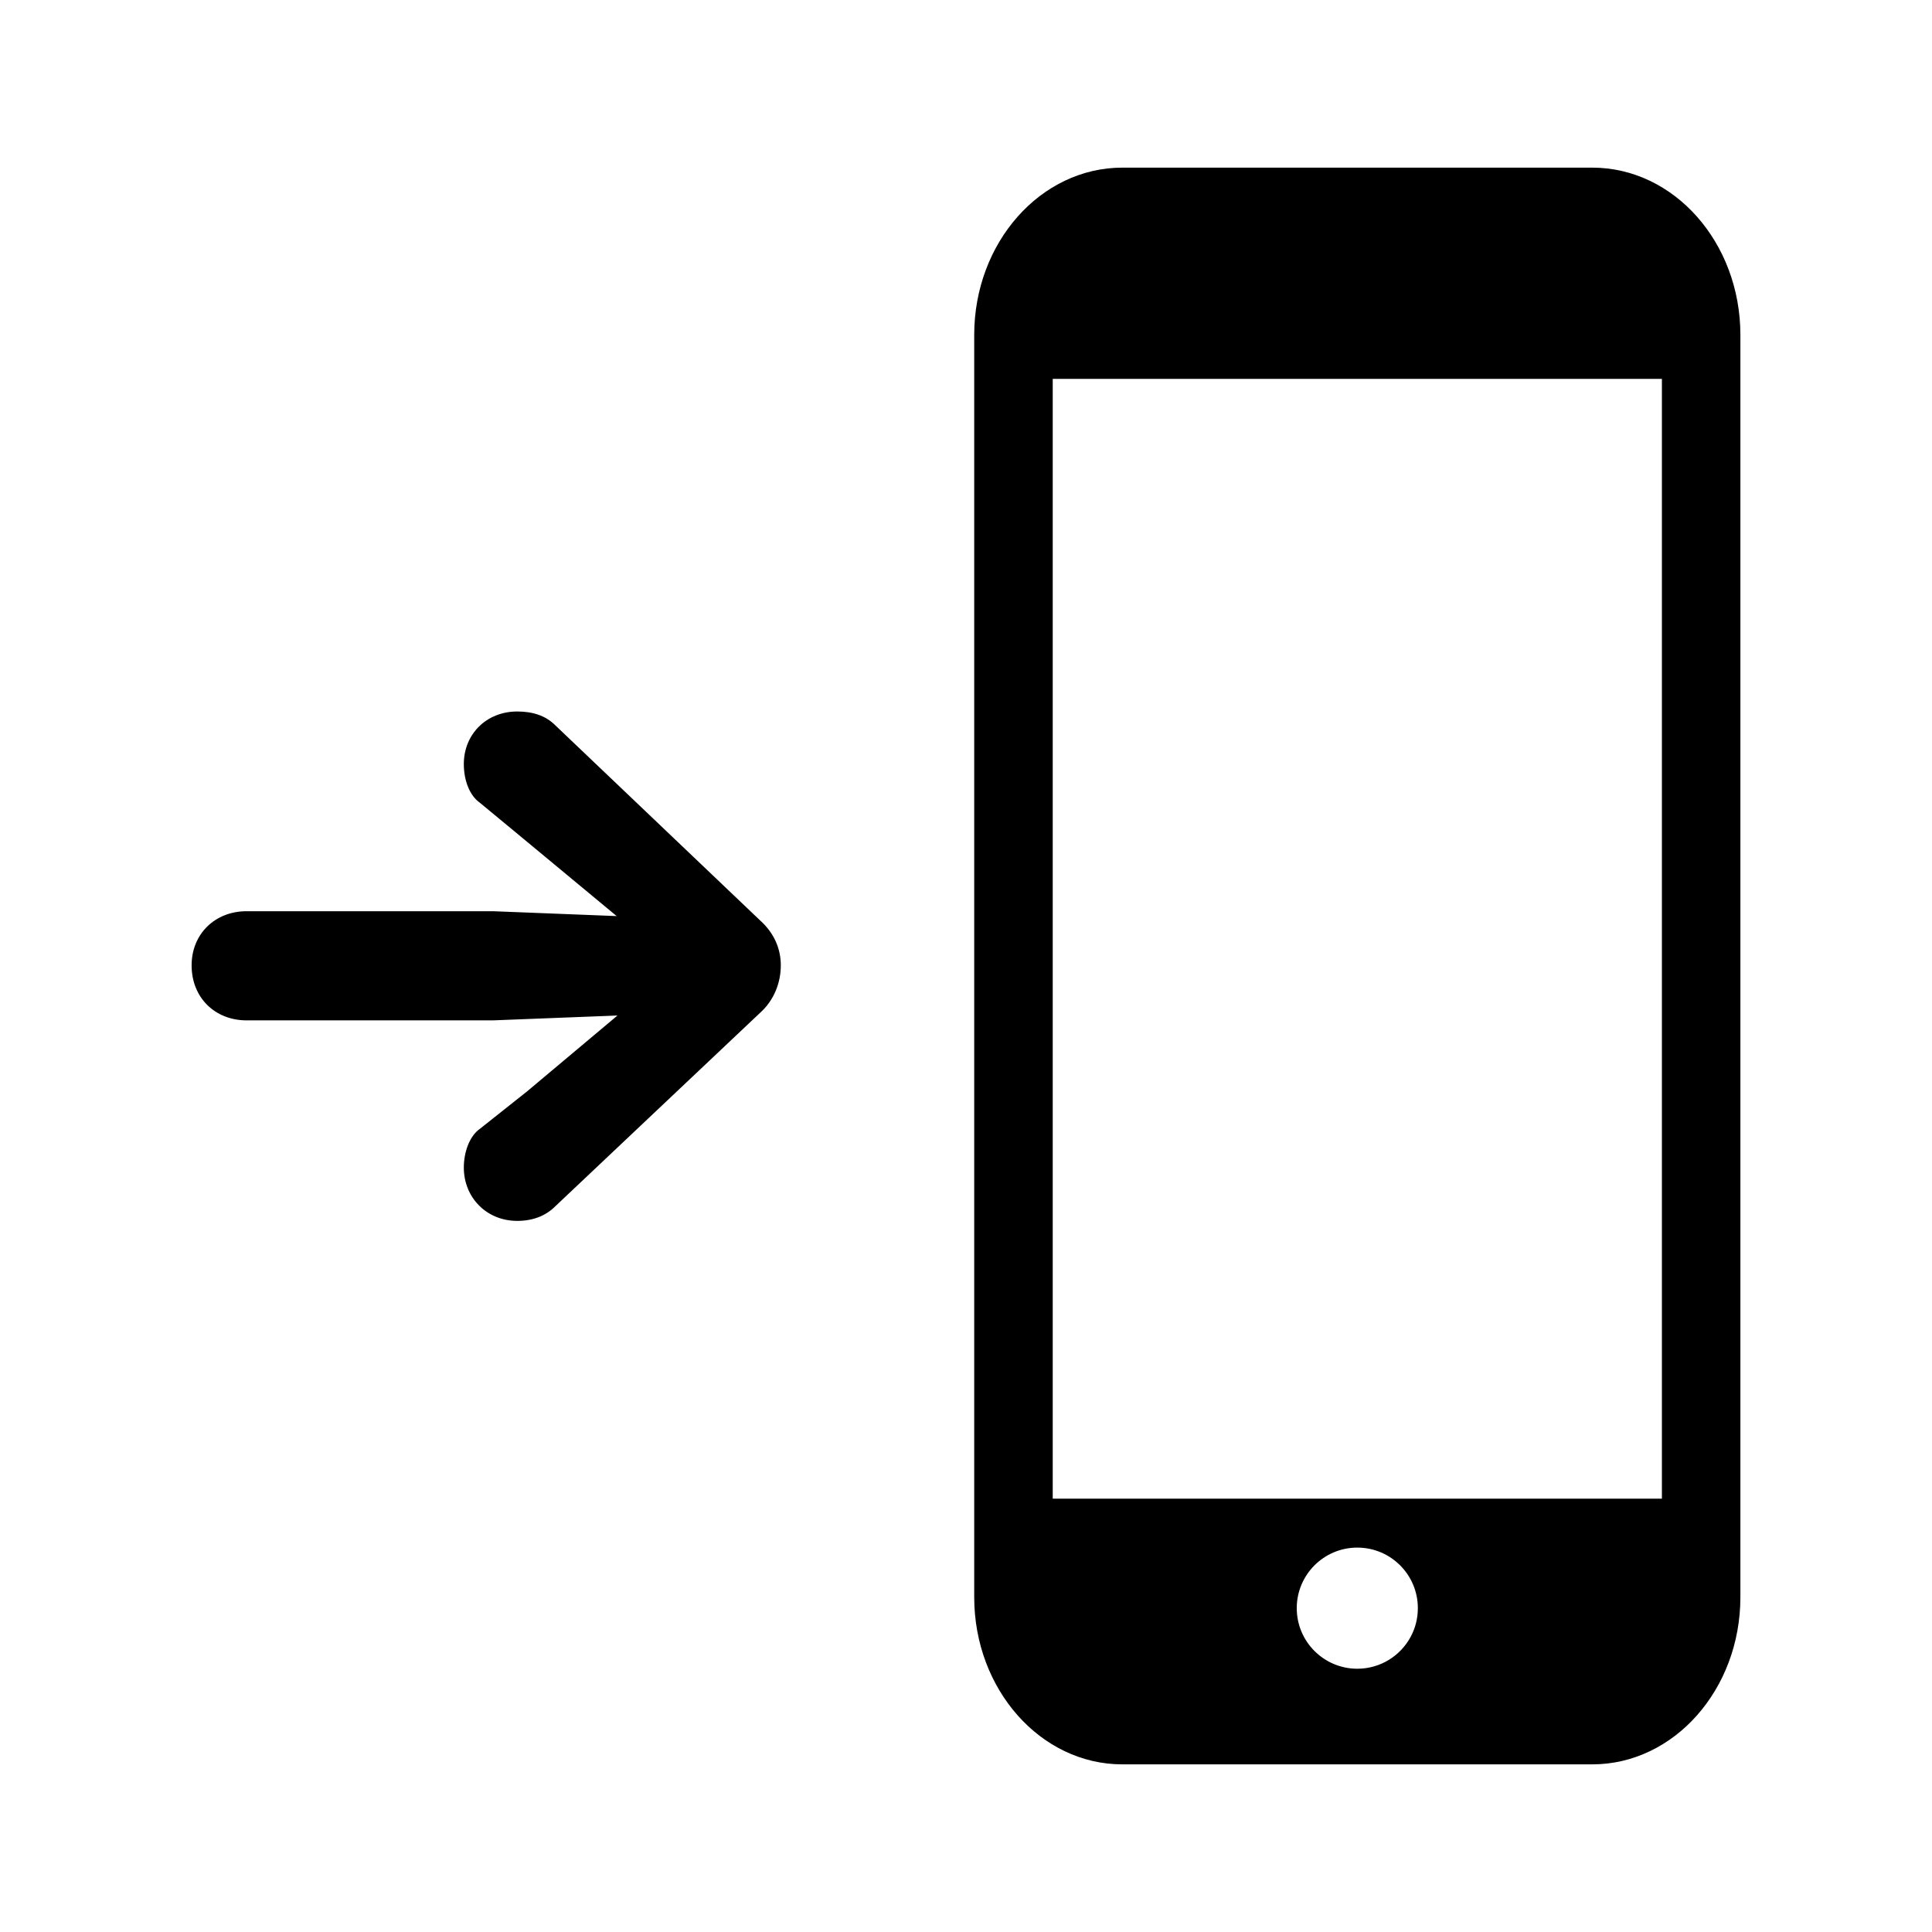 <svg width="56" height="56" viewBox="0 0 56 56" fill="none" xmlns="http://www.w3.org/2000/svg">
<path d="M22.632 27.982C22.632 27.537 22.468 27.068 22.023 26.67L16.093 21.021C15.812 20.74 15.437 20.623 14.991 20.623C14.101 20.623 13.444 21.279 13.444 22.146C13.444 22.615 13.609 23.06 13.913 23.271L15.273 24.396L17.874 26.553L14.288 26.412H7.148C6.234 26.412 5.554 27.068 5.554 27.982C5.554 28.92 6.234 29.576 7.148 29.576H14.288L17.898 29.435L15.273 31.638L13.913 32.717C13.609 32.928 13.444 33.396 13.444 33.842C13.444 34.709 14.101 35.388 14.991 35.388C15.437 35.388 15.812 35.248 16.093 34.967L22.023 29.365C22.444 28.99 22.632 28.474 22.632 27.982Z" fill="black"/>
<path fill-rule="evenodd" clip-rule="evenodd" d="M46.151 4.859C48.522 4.859 50.446 7.031 50.446 9.708V46.294C50.446 48.969 48.522 51.141 46.151 51.141H32.533C30.163 51.141 28.238 48.969 28.238 46.294V9.708C28.238 7.031 30.163 4.859 32.533 4.859H46.151ZM41.097 46.614C41.097 45.644 40.312 44.858 39.342 44.858C38.373 44.858 37.587 45.644 37.587 46.614C37.587 47.583 38.373 48.369 39.342 48.369C40.011 48.369 40.592 47.995 40.888 47.446C41.022 47.198 41.097 46.915 41.097 46.614ZM48.171 10.982V43.439H30.514V10.982H48.171Z" fill="black"/>
</svg>
